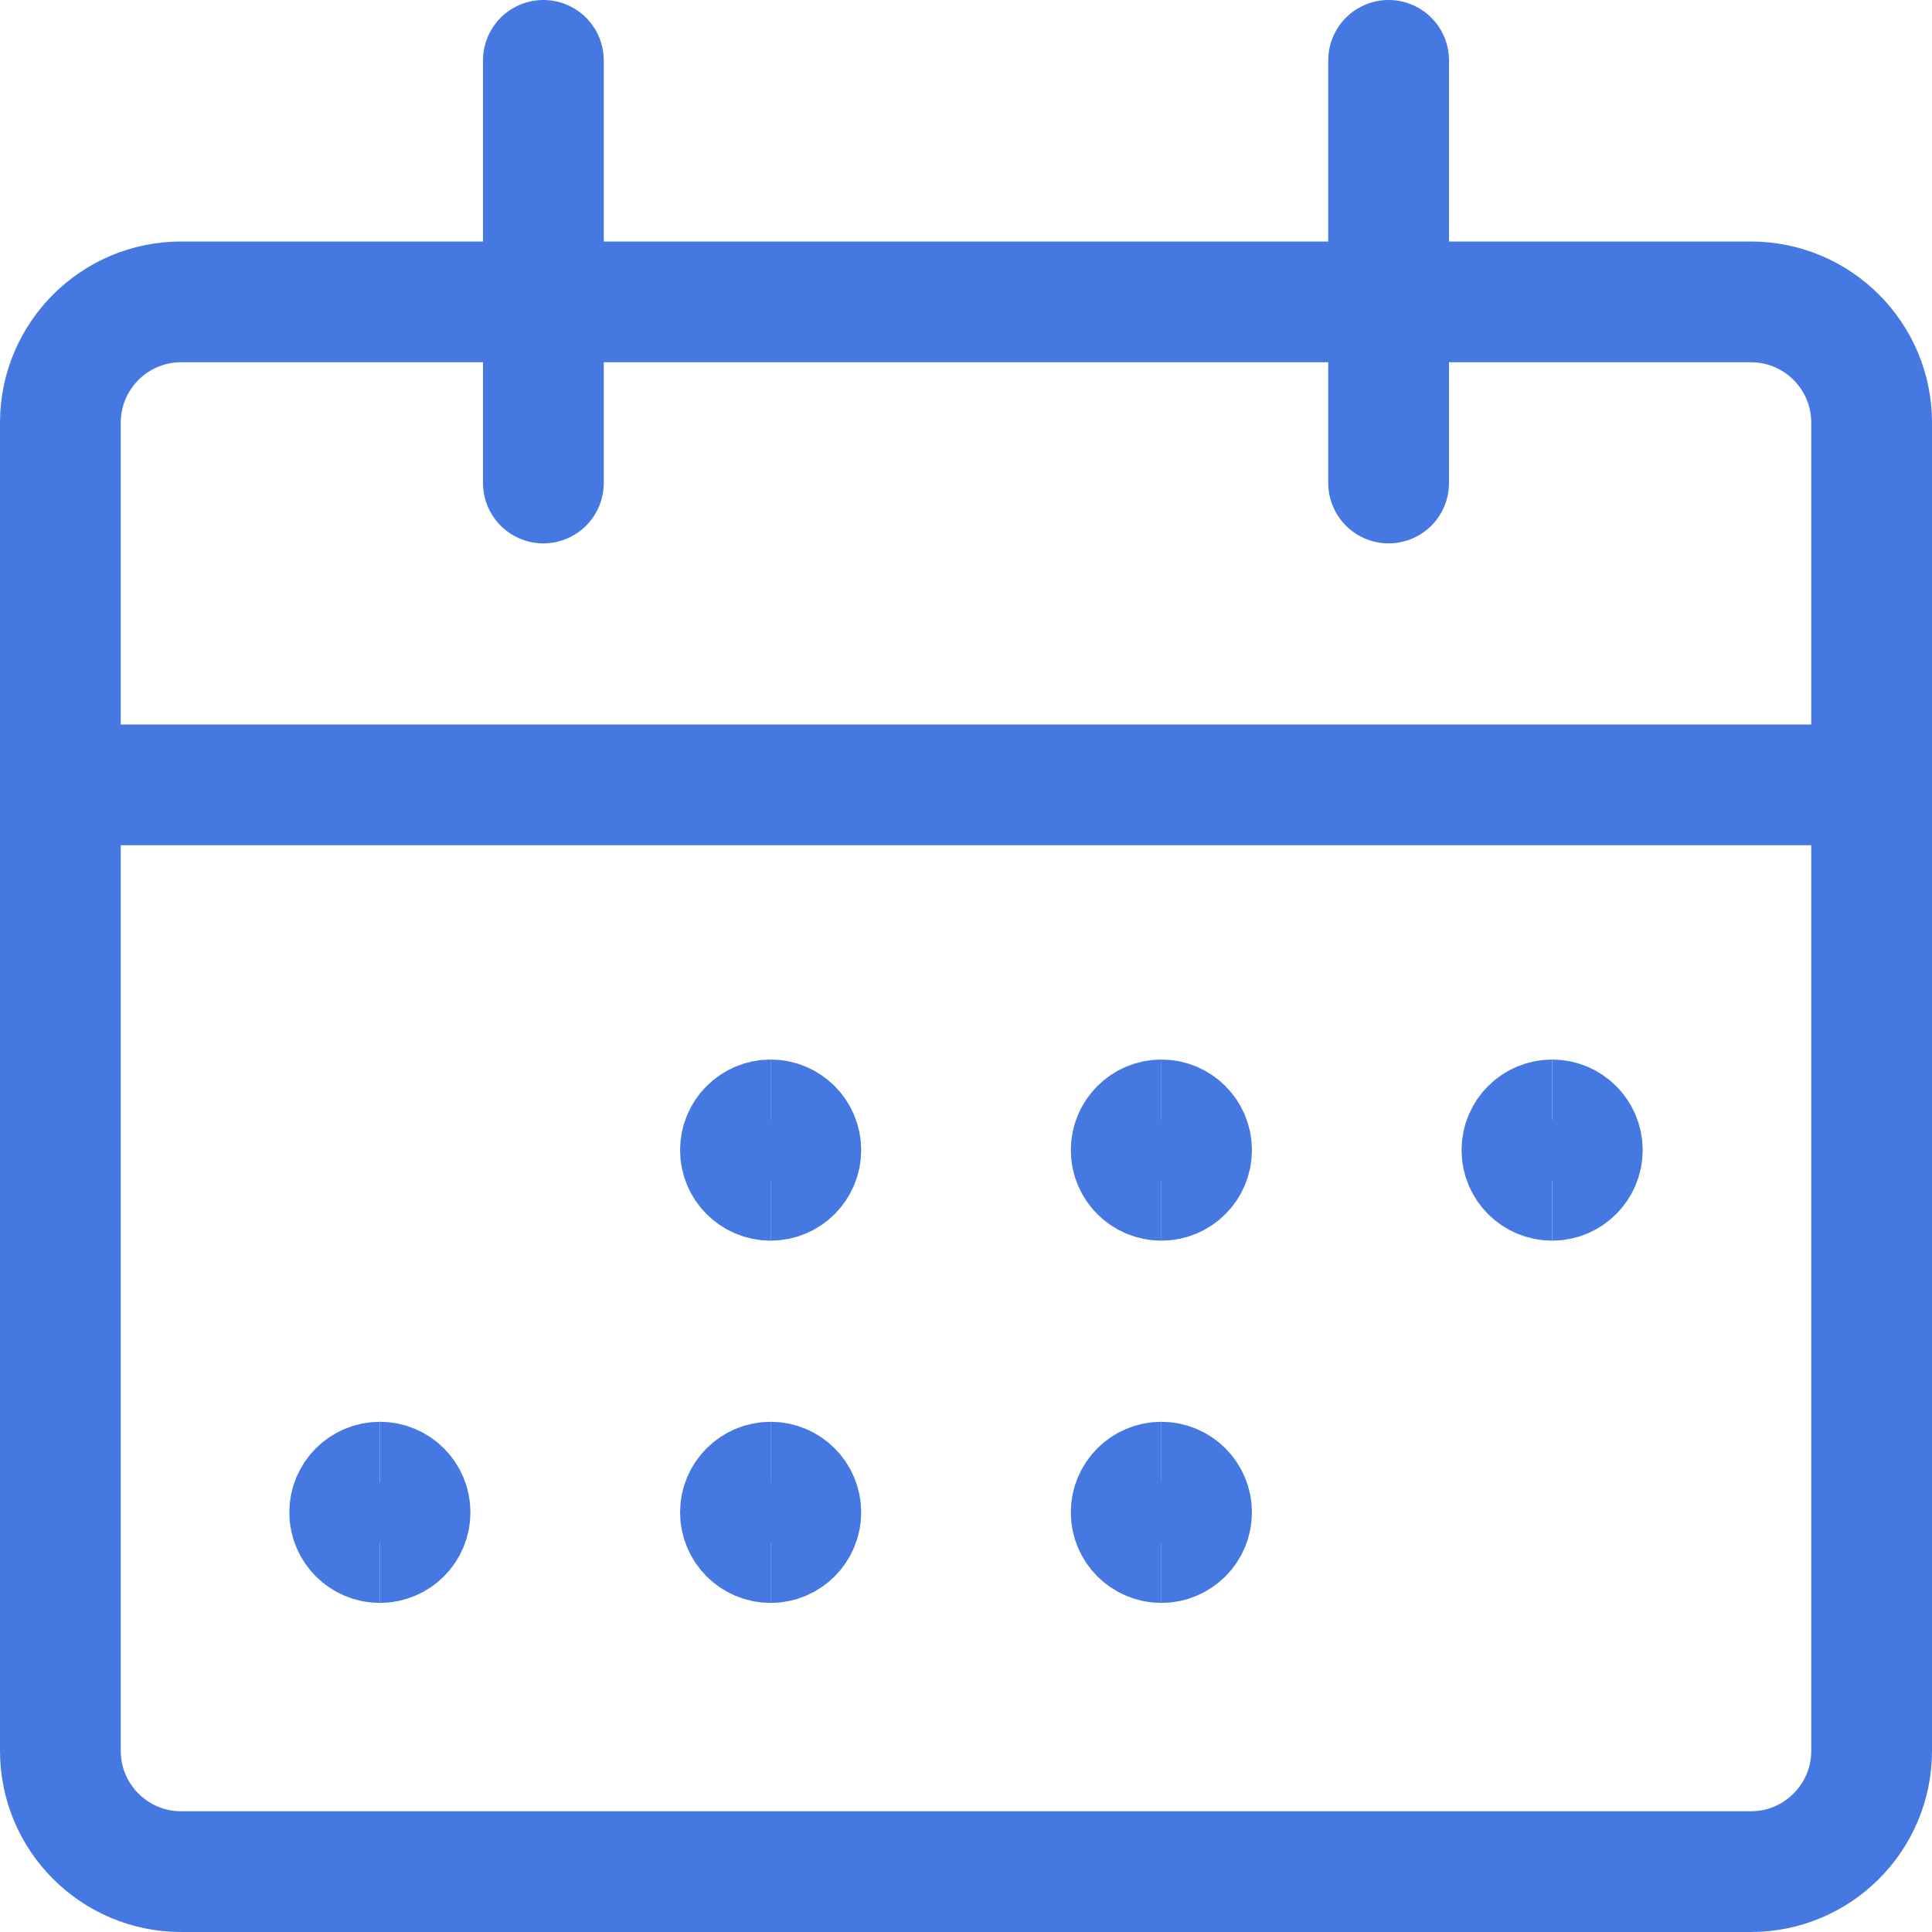 <svg xmlns="http://www.w3.org/2000/svg" fill="none" viewBox="0 0 24 24" stroke-width="1.5" height="48" width="48"><path stroke="#4579e1" stroke-linecap="round" stroke-linejoin="round" d="M21.75 3.75H2.25C1.422 3.75 0.75 4.422 0.75 5.25V21.75C0.75 22.578 1.422 23.25 2.25 23.25H21.75C22.578 23.25 23.25 22.578 23.25 21.75V5.25C23.25 4.422 22.578 3.75 21.75 3.75Z"></path><path stroke="#4579e1" stroke-linecap="round" stroke-linejoin="round" d="M0.75 9.75H23.25"></path><path stroke="#4579e1" stroke-linecap="round" stroke-linejoin="round" d="M6.75 6V0.75"></path><path stroke="#4579e1" stroke-linecap="round" stroke-linejoin="round" d="M17.25 6V0.75"></path><path stroke="#4579e1" d="M9.573 14.662C9.366 14.662 9.198 14.494 9.198 14.287C9.198 14.08 9.366 13.912 9.573 13.912"></path><path stroke="#4579e1" d="M9.573 14.662C9.78 14.662 9.948 14.494 9.948 14.287C9.948 14.08 9.78 13.912 9.573 13.912"></path><path stroke="#4579e1" d="M14.427 14.662C14.22 14.662 14.052 14.494 14.052 14.287C14.052 14.08 14.22 13.912 14.427 13.912"></path><path stroke="#4579e1" d="M14.427 14.662C14.634 14.662 14.802 14.494 14.802 14.287C14.802 14.08 14.634 13.912 14.427 13.912"></path><path stroke="#4579e1" d="M19.281 14.662C19.074 14.662 18.906 14.494 18.906 14.287C18.906 14.08 19.074 13.912 19.281 13.912"></path><path stroke="#4579e1" d="M19.281 14.662C19.488 14.662 19.656 14.494 19.656 14.287C19.656 14.08 19.488 13.912 19.281 13.912"></path><path stroke="#4579e1" d="M4.719 19.162C4.512 19.162 4.344 18.994 4.344 18.787C4.344 18.58 4.512 18.412 4.719 18.412"></path><path stroke="#4579e1" d="M4.719 19.162C4.926 19.162 5.094 18.994 5.094 18.787C5.094 18.58 4.926 18.412 4.719 18.412"></path><path stroke="#4579e1" d="M9.573 19.162C9.366 19.162 9.198 18.994 9.198 18.787C9.198 18.58 9.366 18.412 9.573 18.412"></path><path stroke="#4579e1" d="M9.573 19.162C9.78 19.162 9.948 18.994 9.948 18.787C9.948 18.58 9.78 18.412 9.573 18.412"></path><path stroke="#4579e1" d="M14.427 19.162C14.22 19.162 14.052 18.994 14.052 18.787C14.052 18.58 14.22 18.412 14.427 18.412"></path><path stroke="#4579e1" d="M14.427 19.162C14.634 19.162 14.802 18.994 14.802 18.787C14.802 18.58 14.634 18.412 14.427 18.412"></path></svg>